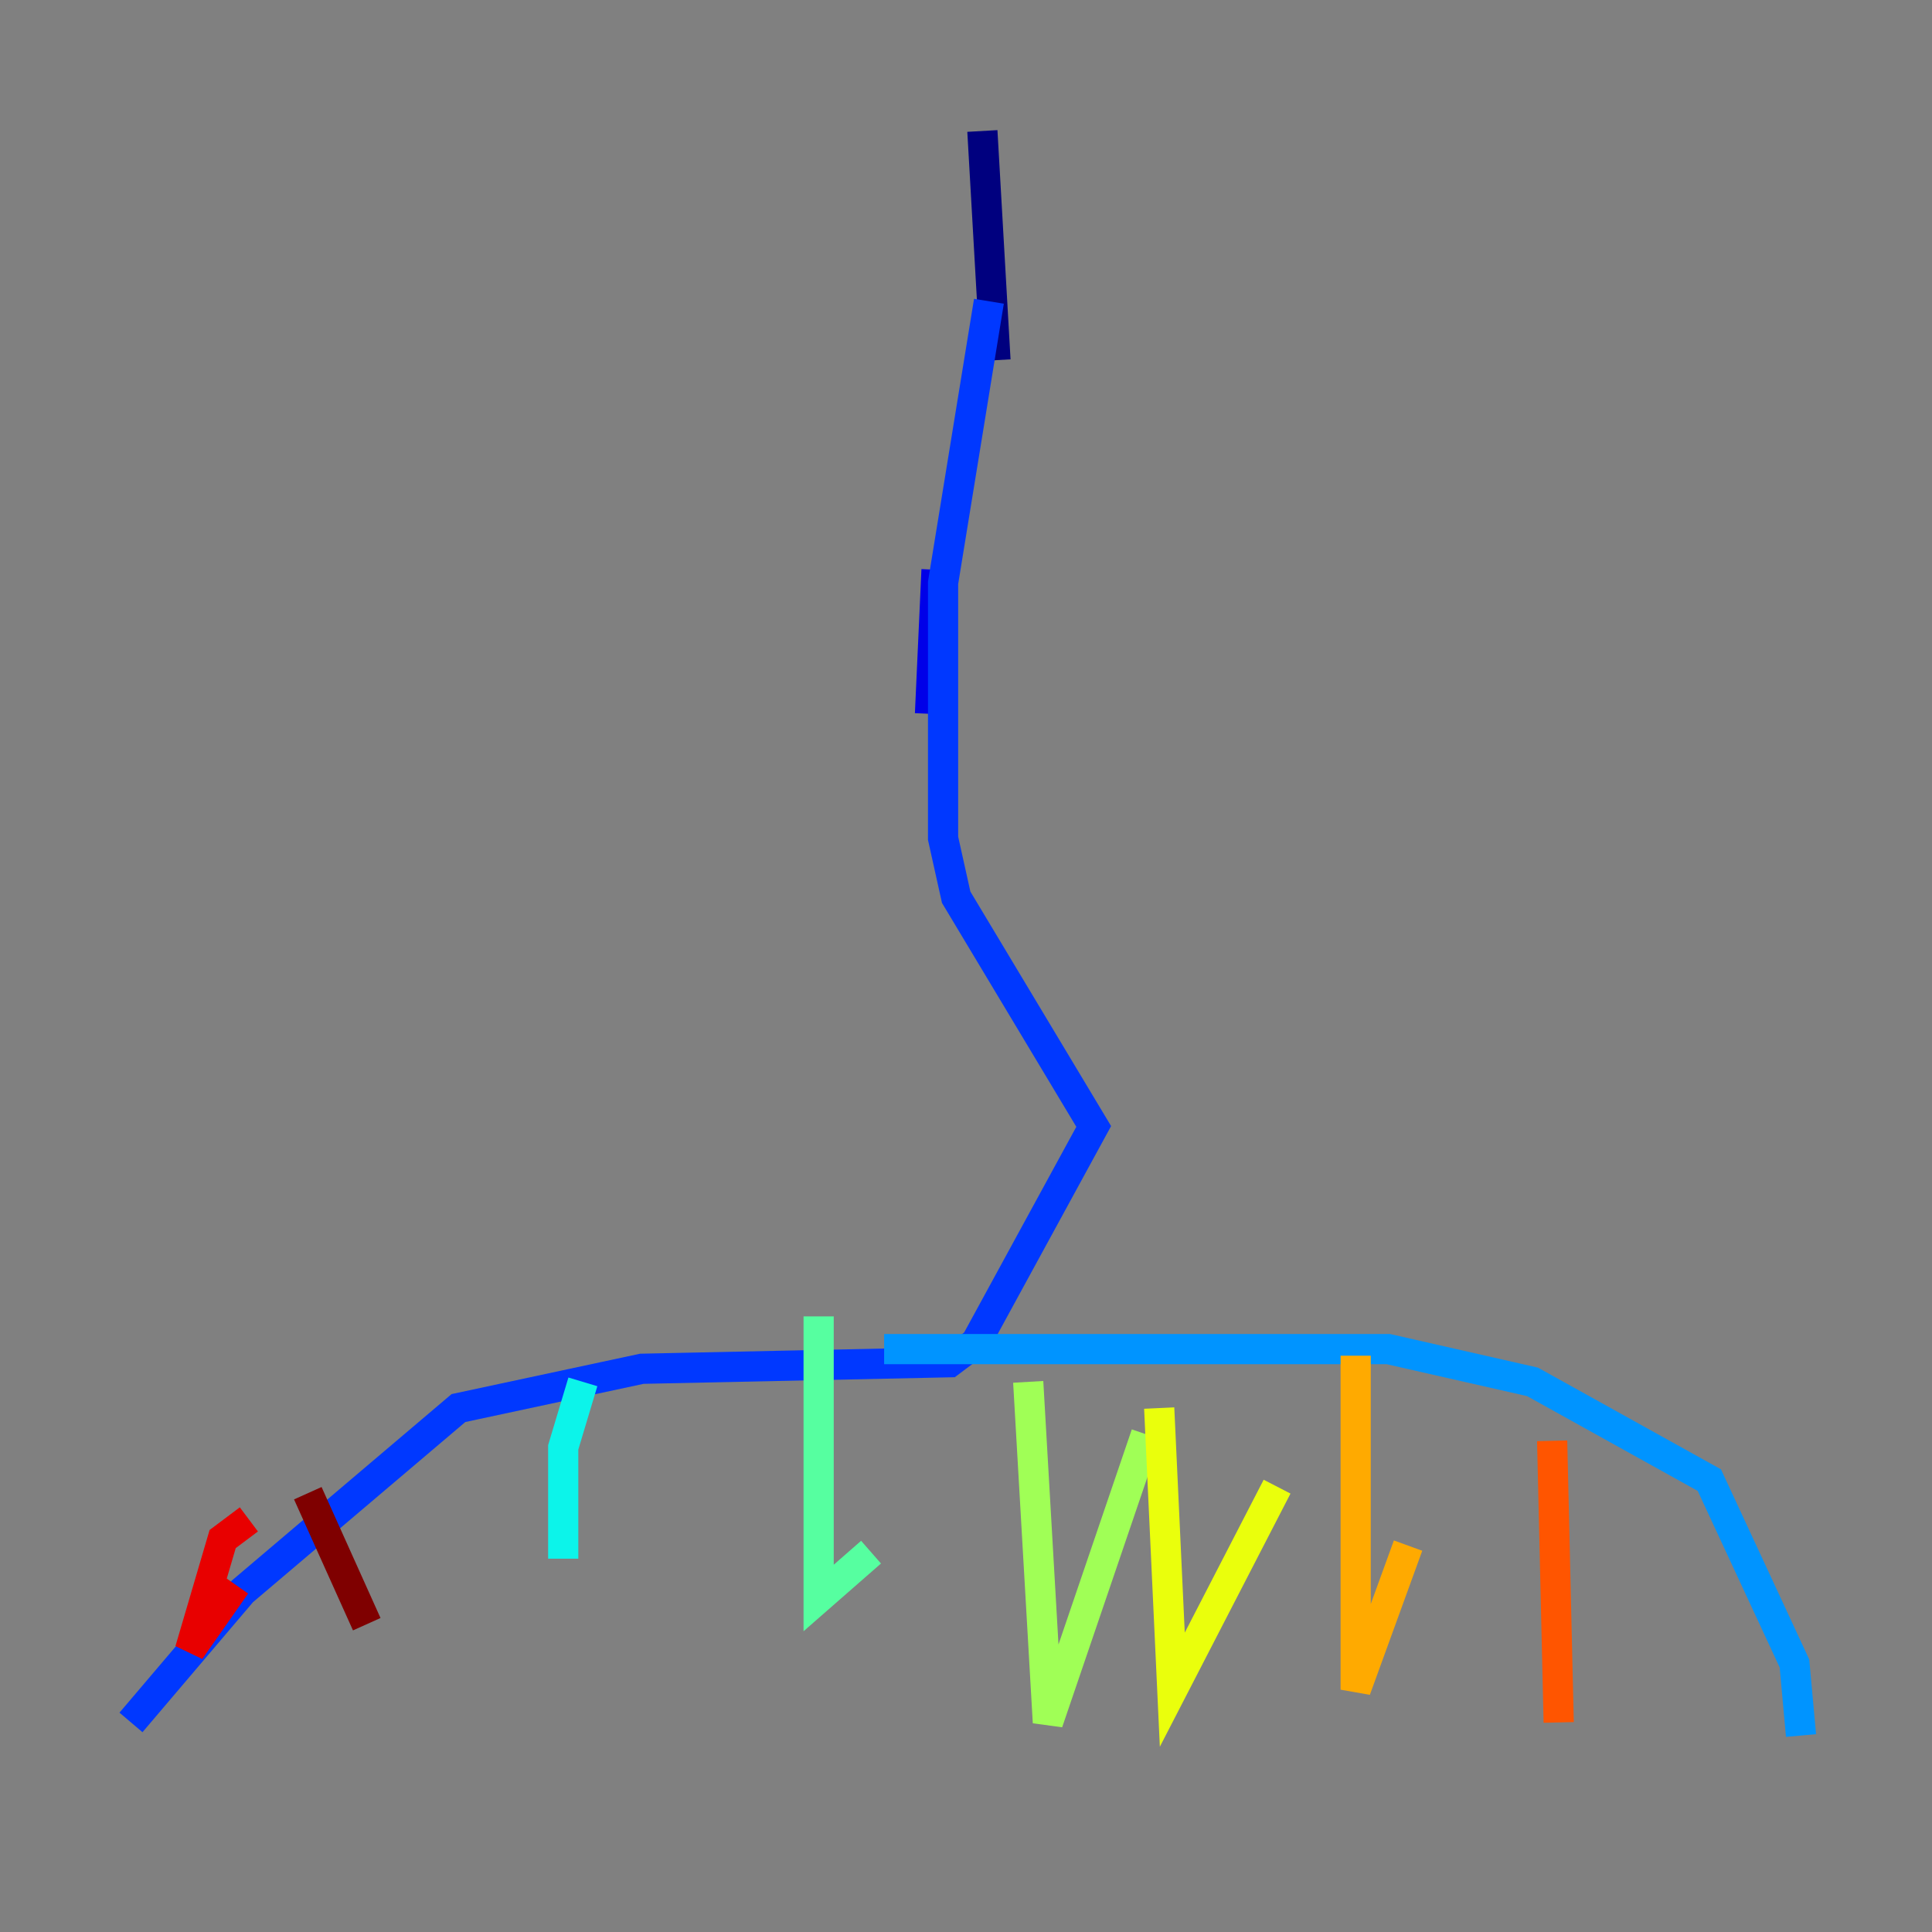 <?xml version="1.0" encoding="utf-8" ?>
<svg baseProfile="tiny" height="128" version="1.2" viewBox="0,0,128,128" width="128" xmlns="http://www.w3.org/2000/svg" xmlns:ev="http://www.w3.org/2001/xml-events" xmlns:xlink="http://www.w3.org/1999/xlink"><rect x="0" y="0" width="128" height="128" fill="#808080" stroke="none"/><defs /><polyline fill="none" points="65.085,8.678 65.953,23.864" stroke="#00007f" stroke-width="2" /><polyline fill="none" points="62.047,37.749 61.614,47.295" stroke="#0000e8" stroke-width="2" /><polyline fill="none" points="65.519,19.959 62.481,38.617 62.481,55.539 63.349,59.444 72.461,74.63 64.651,88.949 62.915,90.251 42.522,90.685 30.373,93.288 16.054,105.437 8.678,114.115" stroke="#0038ff" stroke-width="2" /><polyline fill="none" points="58.576,89.383 91.986,89.383 101.532,91.552 113.248,98.061 118.888,110.21 119.322,114.983" stroke="#0094ff" stroke-width="2" /><polyline fill="none" points="38.617,91.552 37.315,95.891 37.315,103.268" stroke="#0cf4ea" stroke-width="2" /><polyline fill="none" points="54.237,87.214 54.237,105.871 57.709,102.834" stroke="#56ffa0" stroke-width="2" /><polyline fill="none" points="68.122,91.552 69.424,114.115 75.932,95.024" stroke="#a0ff56" stroke-width="2" /><polyline fill="none" points="76.8,93.288 77.668,111.946 84.61,98.495" stroke="#eaff0c" stroke-width="2" /><polyline fill="none" points="89.817,89.817 89.817,111.946 93.288,102.4" stroke="#ffaa00" stroke-width="2" /><polyline fill="none" points="102.834,95.458 103.268,114.115" stroke="#ff5500" stroke-width="2" /><polyline fill="none" points="16.488,100.664 14.752,101.966 12.583,109.342 15.62,105.003" stroke="#e80000" stroke-width="2" /><polyline fill="none" points="20.393,98.929 24.298,107.607" stroke="#7f0000" stroke-width="2" /></svg>